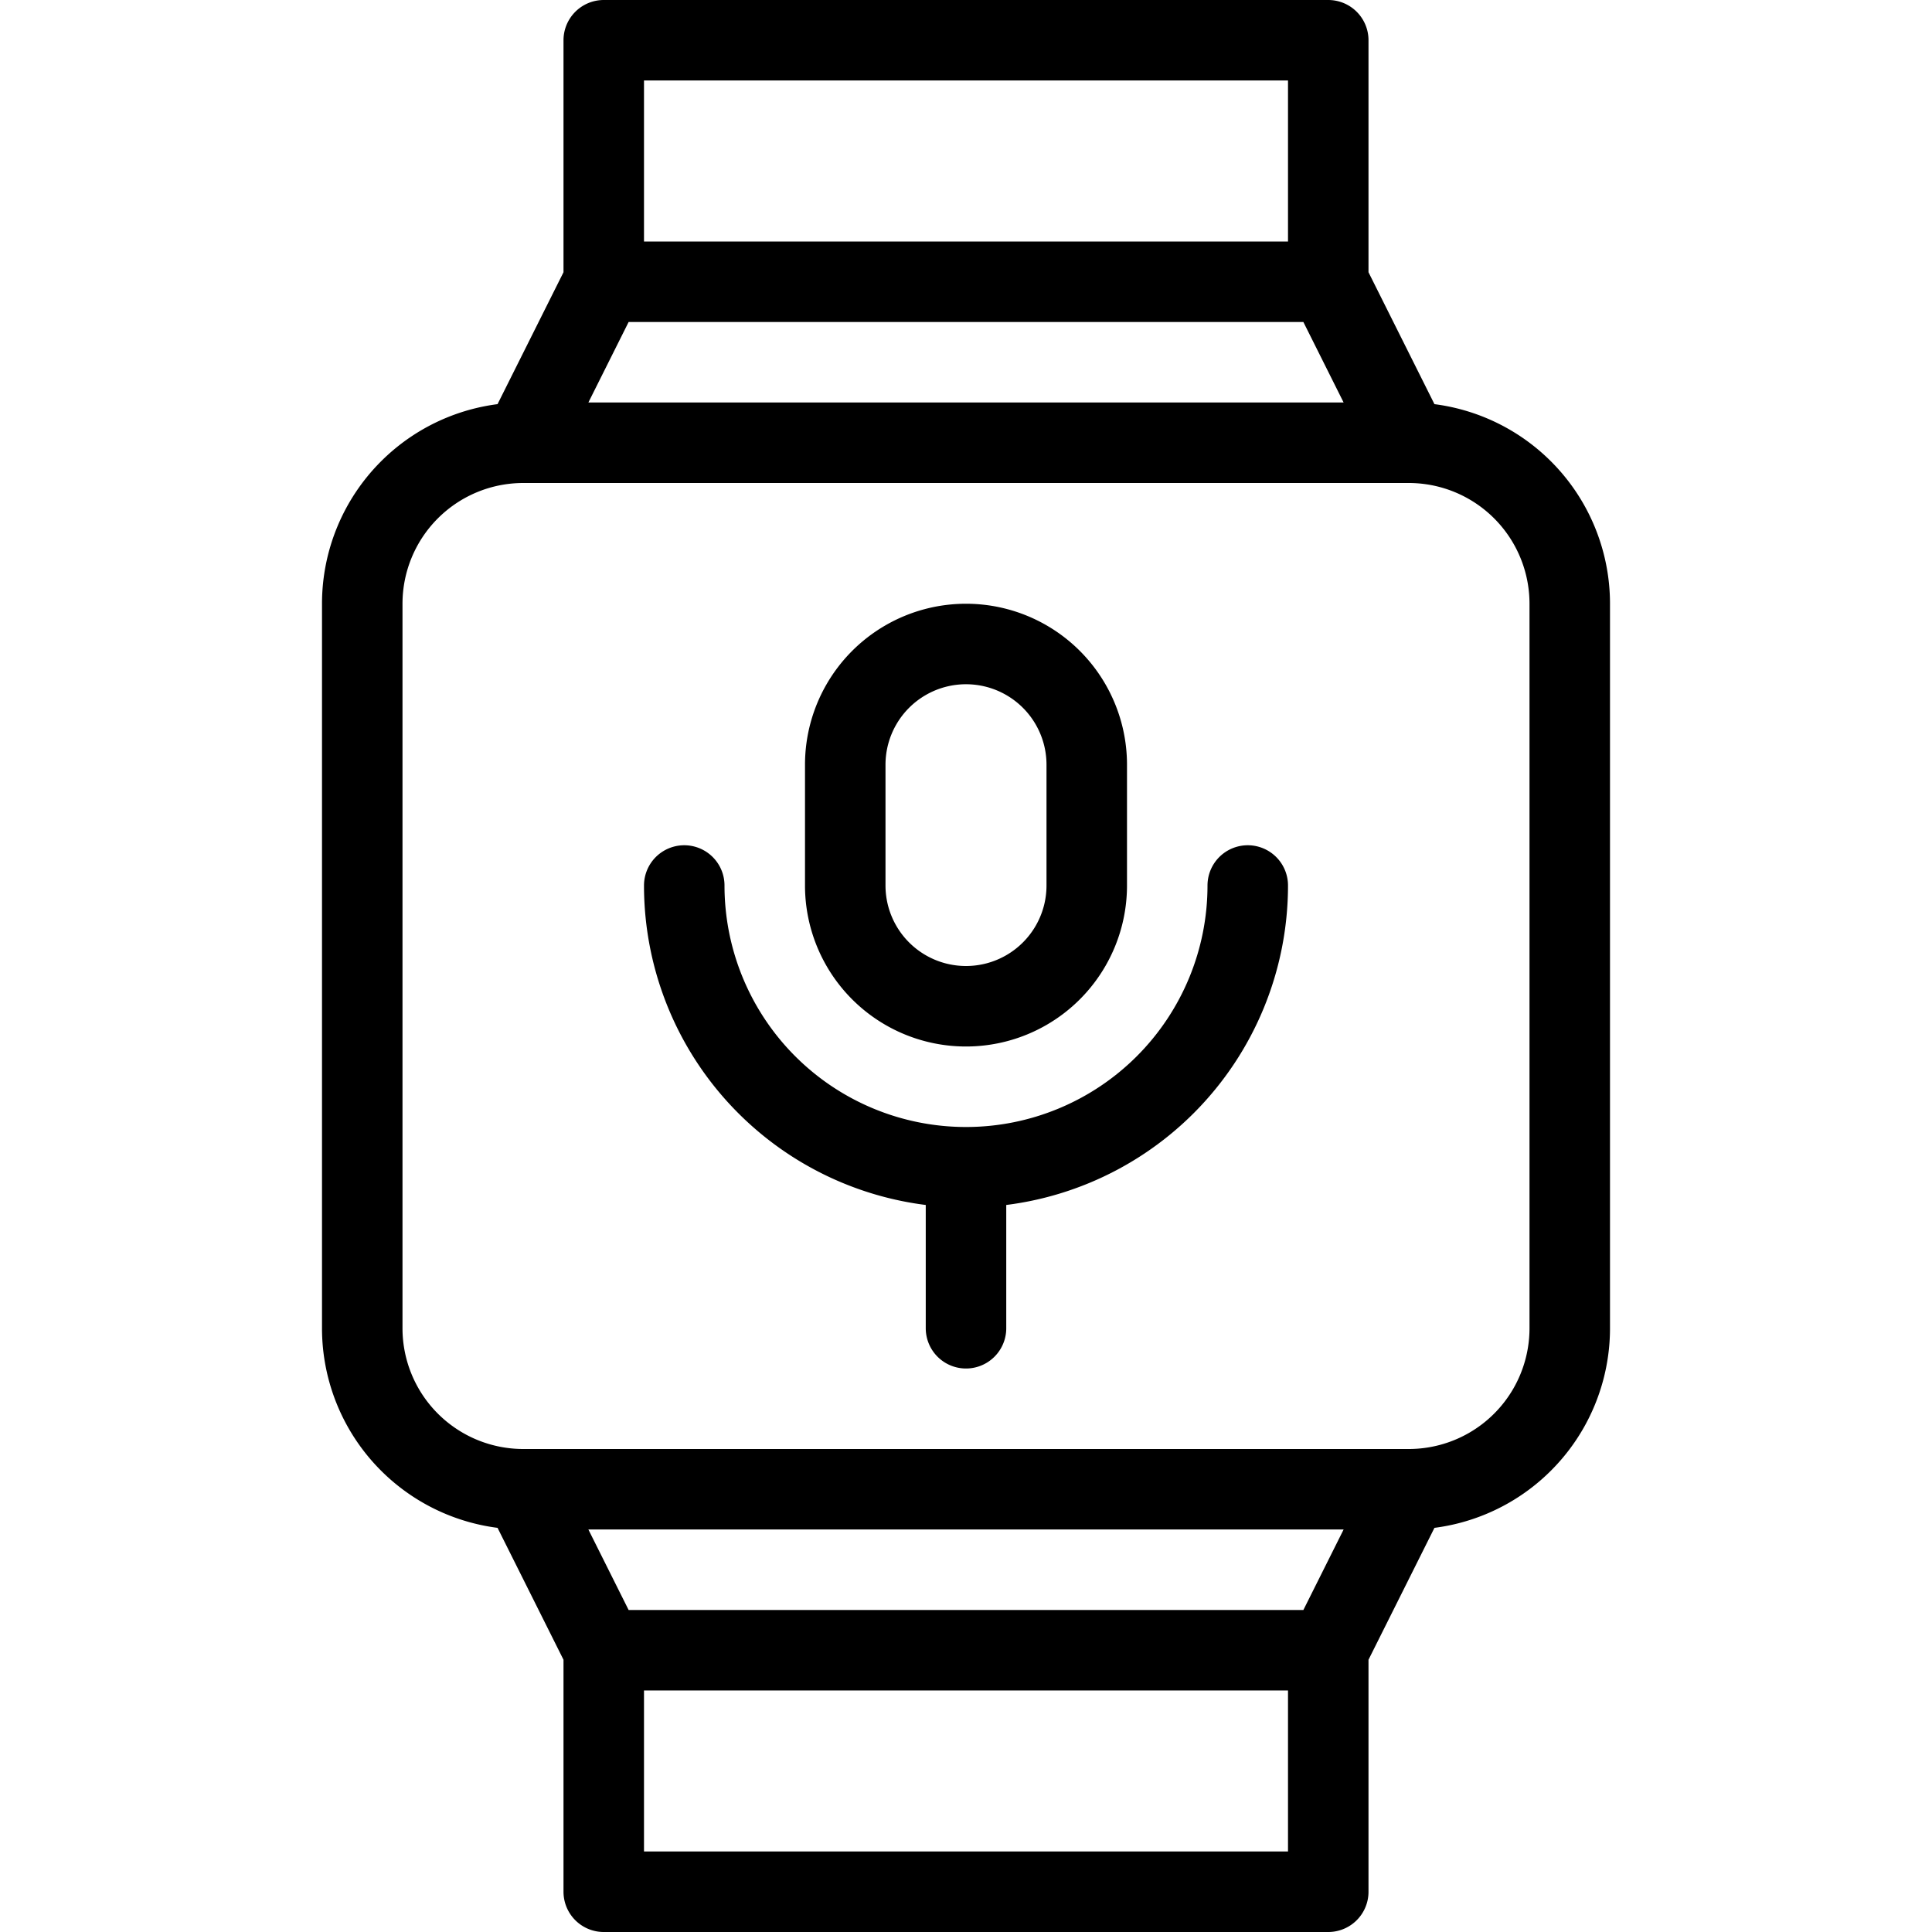 <svg xmlns="http://www.w3.org/2000/svg" viewBox="0 0 24 24" width="24" height="24"><g fill="none" stroke="#000" stroke-linejoin="round" stroke-miterlimit="10"><path d="M19.5 16.5a2 2 0 01-2 2h-11a2 2 0 01-2-2v-9a2 2 0 012-2h11a2 2 0 012 2v9zm-3-13h-9l-1 2h11zm-9-3h9v3h-9zm0 20h9l1-2h-11zm0 0h9v3h-9z"/><path stroke-linecap="round" d="M13.5 9.5a1.5 1.5 0 10-3 0V11a1.5 1.5 0 003 0V9.5zm2 1.5a3.5 3.5 0 11-7 0m3.5 3.5v2"/></g><path fill="none" d="M0 0h24v24H0z"/></svg>